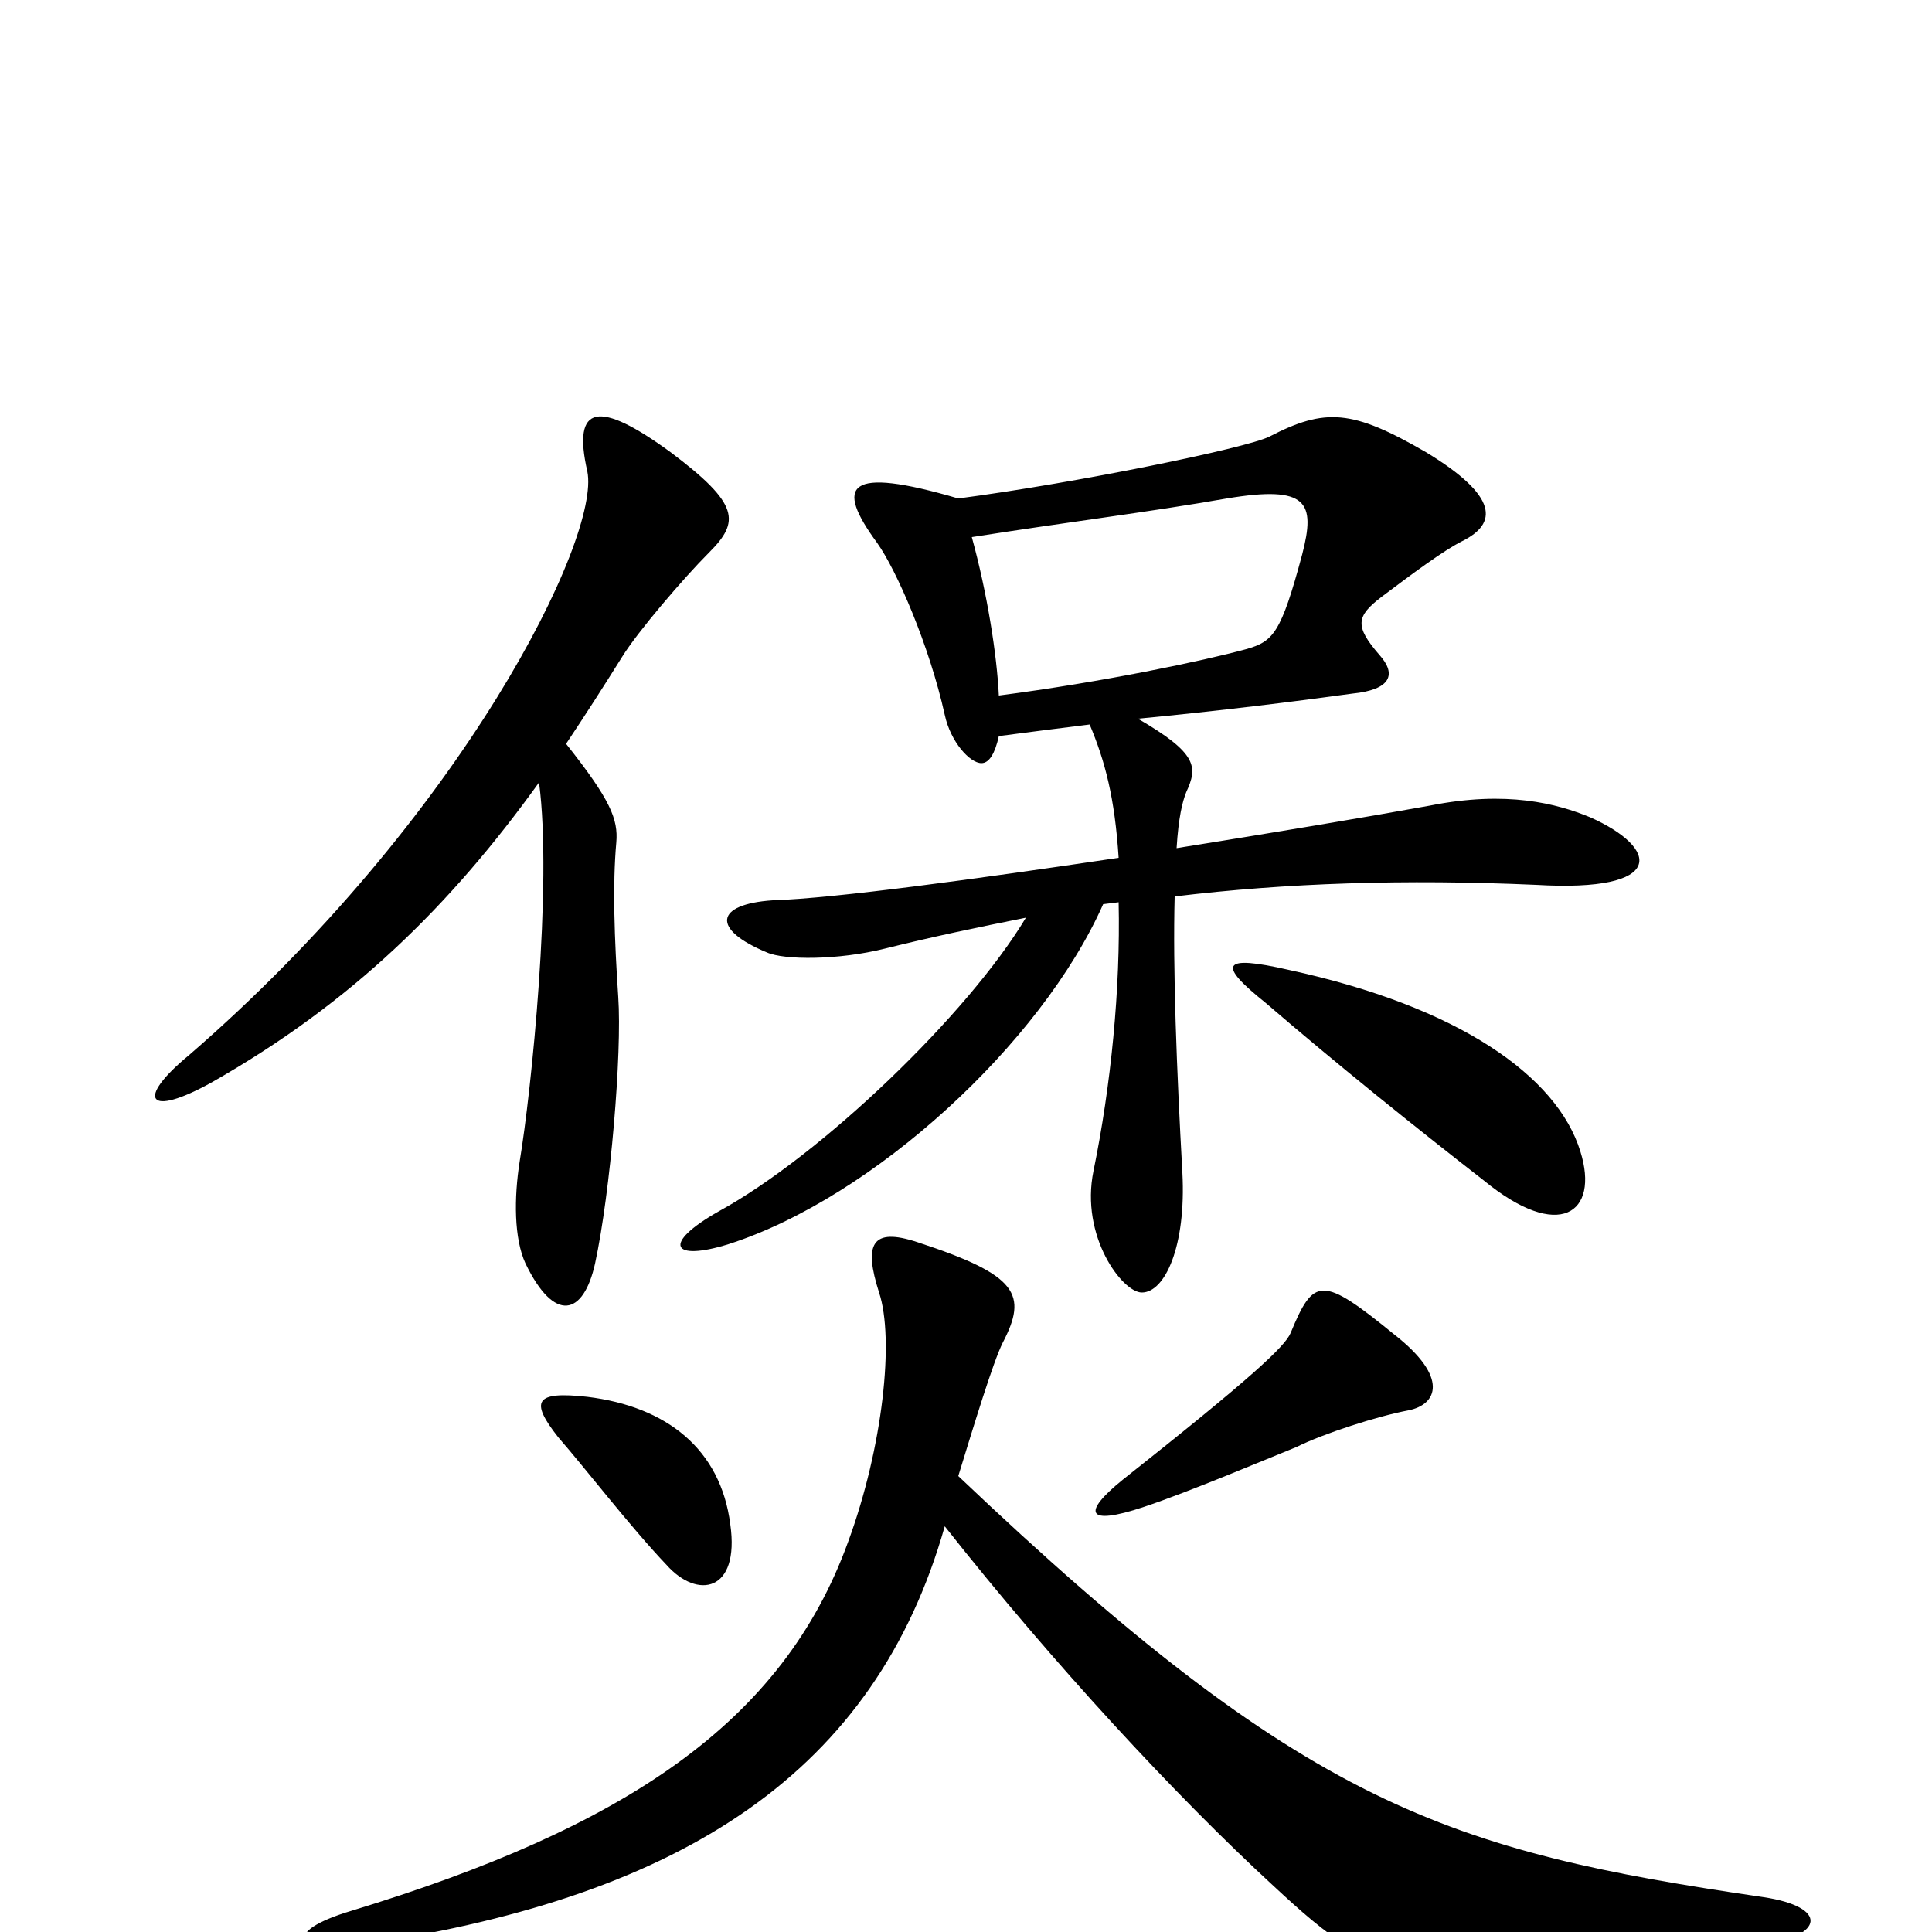 <svg xmlns="http://www.w3.org/2000/svg" viewBox="0 -1000 1000 1000">
	<path fill="#000000" d="M823 -577C806 -584 780 -591 740 -583C707 -577 659 -569 609 -561C610 -577 612 -585 614 -590C620 -603 620 -610 589 -628C631 -632 671 -637 700 -641C720 -643 723 -651 714 -661C701 -676 702 -681 715 -691C731 -703 747 -715 757 -720C775 -729 776 -743 738 -766C700 -788 686 -789 657 -774C645 -768 557 -750 496 -742C438 -759 432 -749 454 -719C464 -705 481 -666 489 -630C492 -616 502 -605 508 -605C512 -605 515 -610 517 -619C532 -621 548 -623 564 -625C572 -606 577 -587 579 -556C505 -545 432 -535 400 -534C370 -532 368 -519 397 -507C406 -503 434 -503 458 -509C482 -515 506 -520 531 -525C501 -475 425 -402 372 -373C342 -356 348 -347 377 -356C452 -380 539 -460 571 -532L579 -533C580 -488 575 -438 566 -394C559 -360 581 -331 591 -331C603 -331 614 -355 612 -393C609 -447 607 -499 608 -536C666 -543 727 -545 795 -542C863 -538 859 -561 823 -577ZM367 -714C383 -730 383 -739 347 -766C310 -793 296 -791 304 -756C311 -722 240 -577 98 -454C70 -431 76 -421 110 -440C182 -481 233 -531 279 -595C286 -542 275 -435 269 -399C266 -380 266 -359 272 -346C287 -315 302 -319 308 -346C316 -383 322 -455 320 -484C318 -514 317 -542 319 -564C320 -576 316 -586 293 -615C303 -630 312 -644 322 -660C330 -673 354 -701 367 -714ZM818 -404C806 -443 755 -479 667 -498C632 -506 630 -501 655 -481C691 -450 732 -417 768 -389C807 -357 828 -372 818 -404ZM729 -270C744 -273 750 -287 722 -309C684 -340 680 -339 668 -310C665 -303 648 -287 581 -234C560 -217 562 -210 592 -220C616 -228 656 -245 671 -251C685 -258 713 -267 729 -270ZM378 -211C373 -250 345 -272 304 -277C277 -280 274 -275 289 -256C303 -240 326 -210 345 -190C361 -172 383 -176 378 -211ZM913 -18C749 -42 676 -65 496 -236C504 -262 514 -295 519 -305C532 -330 527 -340 475 -357C451 -365 447 -356 455 -331C463 -307 457 -251 439 -202C405 -108 323 -54 182 -11C145 0 152 12 191 6C354 -19 453 -83 489 -210C545 -139 609 -70 659 -24C717 30 733 35 911 7C945 2 946 -13 913 -18ZM674 -713C663 -672 659 -668 645 -664C623 -658 571 -647 517 -640C516 -661 511 -693 503 -722C554 -730 595 -735 635 -742C677 -749 681 -740 674 -713Z"/>
</svg>